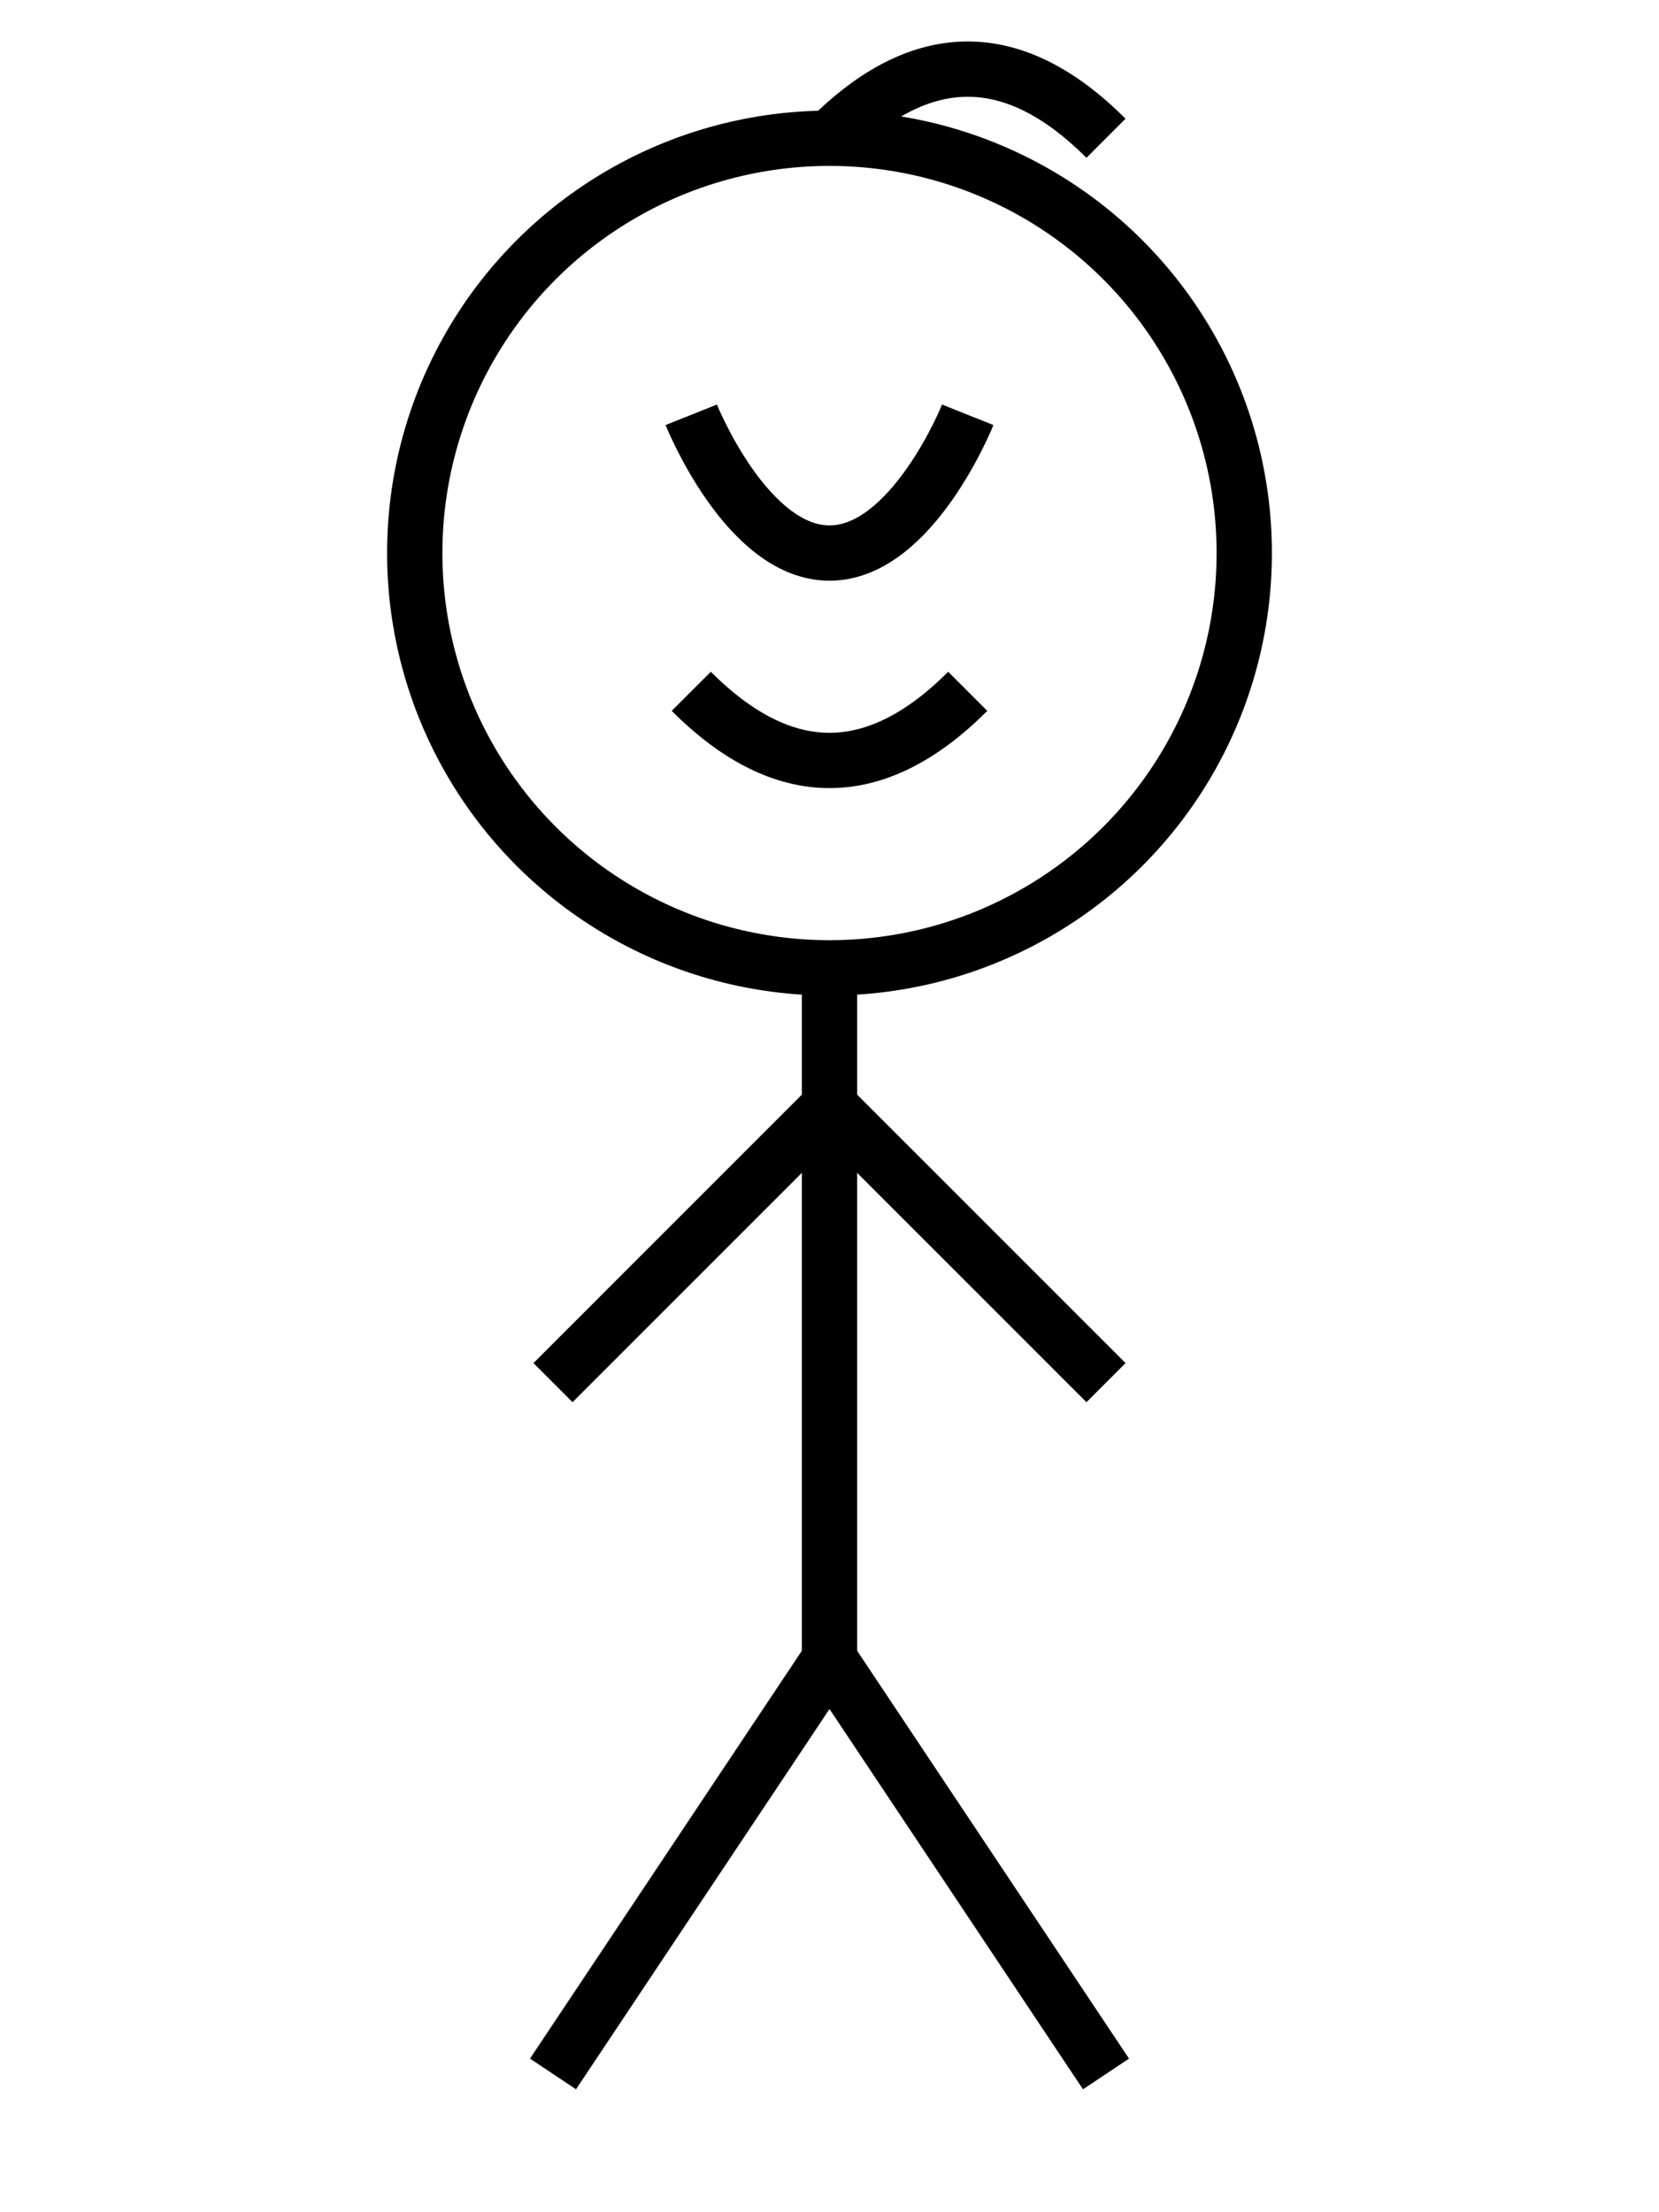 <svg width="60" height="80" viewBox="0 0 60 80" fill="none" xmlns="http://www.w3.org/2000/svg">
  <circle cx="30" cy="20" r="15" stroke="black" stroke-width="2" fill="none"/>
  <path d="M30 35 L30 60" stroke="black" stroke-width="2"/>
  <path d="M30 40 L20 50" stroke="black" stroke-width="2"/>
  <path d="M30 40 L40 50" stroke="black" stroke-width="2"/>
  <path d="M30 60 L20 75" stroke="black" stroke-width="2"/>
  <path d="M30 60 L40 75" stroke="black" stroke-width="2"/>
  <path d="M25 15 C25 15, 27 20, 30 20" stroke="black" stroke-width="2"/>
  <path d="M35 15 C35 15, 33 20, 30 20" stroke="black" stroke-width="2"/>
  <path d="M25 25 Q30 30 35 25" stroke="black" stroke-width="2" fill="none"/>
  <!-- saç tokası -->
  <path d="M30 5 Q35 0 40 5" stroke="black" stroke-width="2" fill="none"/>
</svg> 